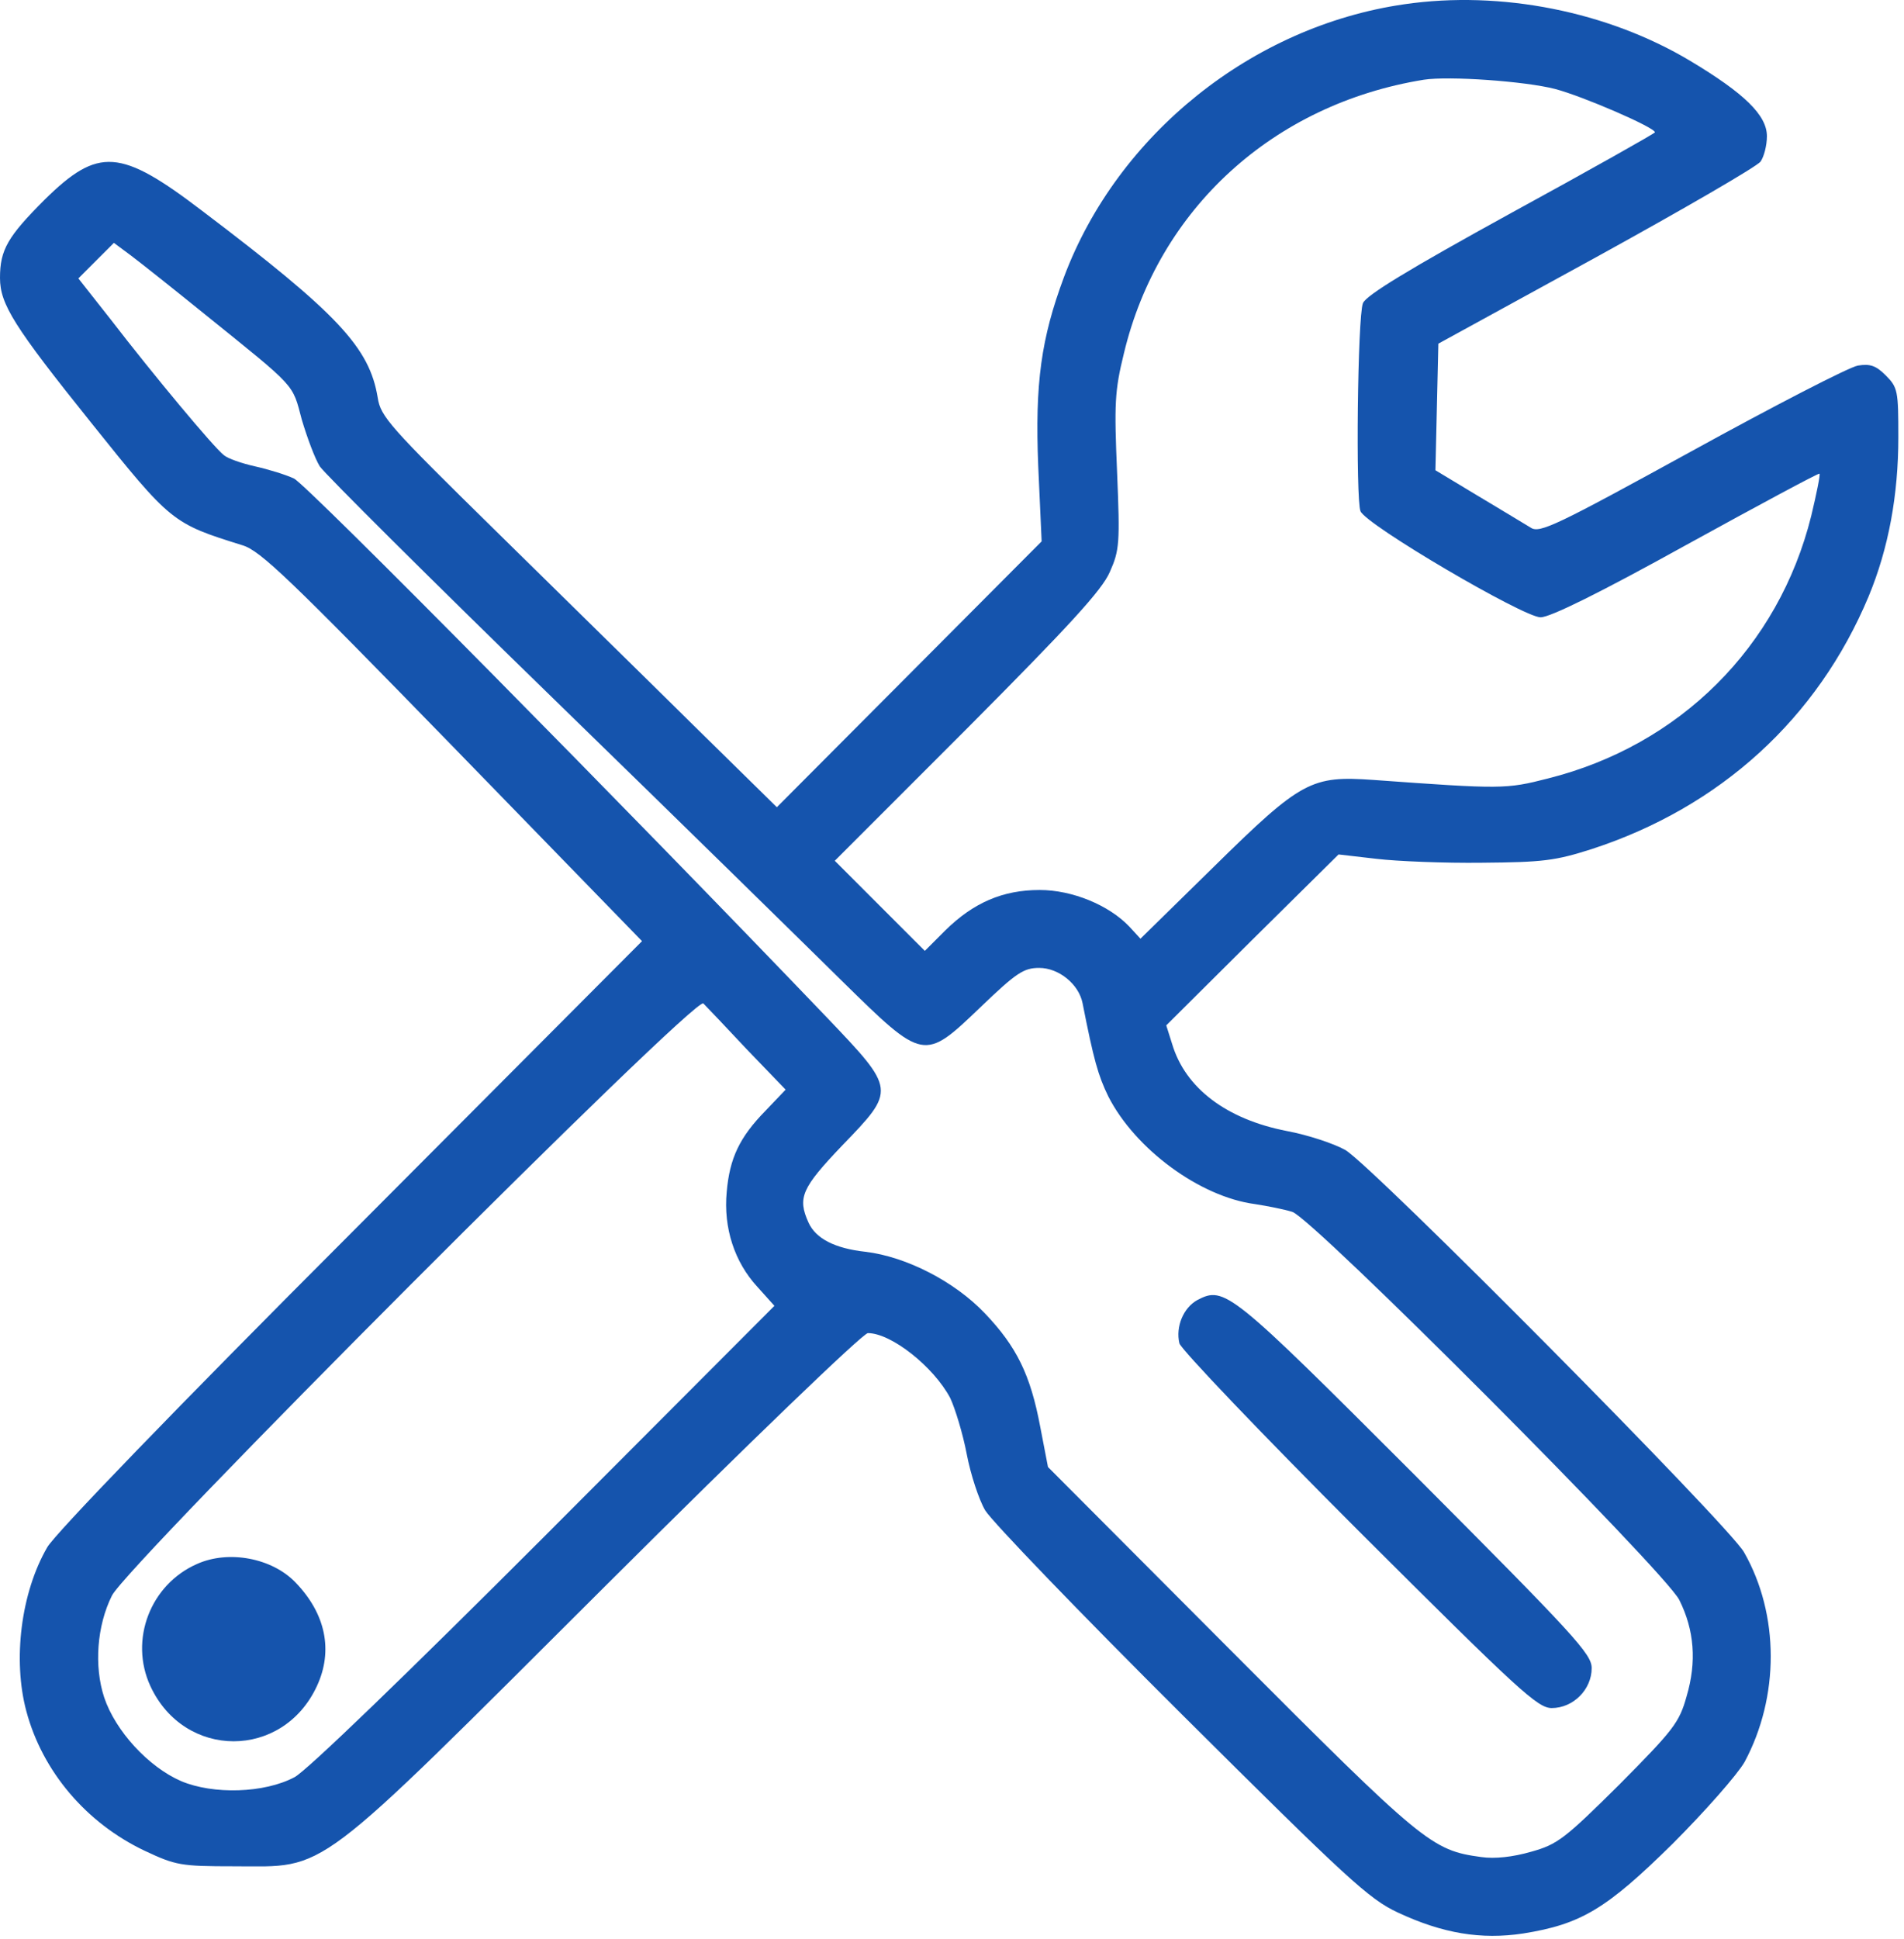 <svg width="112" height="114" viewBox="0 0 112 114" fill="none" xmlns="http://www.w3.org/2000/svg">
<path d="M82.605 0.251C73.671 1.539 65.74 7.896 62.59 16.285C61.245 19.893 60.873 22.527 61.073 27.423L61.273 31.833L53.485 39.649L45.697 47.466L40.801 42.656C38.138 40.022 32.899 34.896 29.177 31.231C22.906 25.075 22.391 24.503 22.219 23.386C21.732 20.437 19.899 18.461 11.883 12.391C7.072 8.726 5.784 8.64 2.634 11.733C0.458 13.909 0 14.682 0 16.342C0 17.889 0.83 19.206 5.354 24.846C10.079 30.745 10.136 30.773 14.259 32.062C15.318 32.377 17.008 34.009 26.628 43.887L37.766 55.34L20.644 72.519C10.422 82.741 3.207 90.214 2.777 90.987C1.231 93.65 0.744 97.601 1.546 100.608C2.491 104.158 5.068 107.193 8.504 108.825C10.336 109.684 10.623 109.741 13.744 109.741C19.355 109.741 18.182 110.629 35.647 93.221C44.123 84.774 50.765 78.389 51.052 78.389C52.426 78.389 54.917 80.365 55.891 82.197C56.177 82.798 56.635 84.287 56.864 85.49C57.093 86.692 57.58 88.181 57.952 88.811C58.353 89.47 63.535 94.853 69.491 100.779C79.283 110.515 80.514 111.66 82.232 112.462C84.867 113.693 87.129 114.065 89.591 113.693C92.998 113.149 94.487 112.261 98.381 108.424C100.299 106.506 102.189 104.359 102.619 103.614C104.68 99.777 104.68 94.939 102.59 91.273C101.674 89.67 80.772 68.597 79.14 67.623C78.481 67.251 76.935 66.736 75.704 66.507C72.154 65.819 69.72 63.987 68.947 61.381L68.603 60.293L73.671 55.254L78.739 50.243L80.972 50.501C82.175 50.644 84.981 50.759 87.186 50.73C90.736 50.701 91.481 50.615 93.628 49.928C101.187 47.466 106.914 42.255 109.92 35.068C111.094 32.233 111.667 29.113 111.667 25.705C111.667 22.985 111.638 22.785 110.922 22.069C110.349 21.496 110.006 21.382 109.29 21.496C108.775 21.582 104.394 23.844 99.498 26.536C91.567 30.888 90.564 31.375 90.049 31.031C89.734 30.831 88.331 30 86.957 29.17L84.437 27.652L84.523 23.93L84.609 20.208L93.914 15.111C99.011 12.305 103.363 9.786 103.564 9.499C103.764 9.213 103.936 8.554 103.936 8.01C103.936 6.779 102.619 5.491 99.412 3.572C94.573 0.68 88.302 -0.579 82.605 0.251ZM91.481 5.233C93.113 5.663 97.35 7.495 97.35 7.781C97.35 7.839 93.542 9.986 88.875 12.534C82.834 15.856 80.343 17.373 80.171 17.831C79.856 18.633 79.741 29.37 80.028 30.057C80.343 30.859 89.62 36.299 90.622 36.299C91.194 36.299 94.144 34.839 99.211 32.033C103.478 29.685 106.999 27.795 107.028 27.853C107.085 27.91 106.856 29.027 106.541 30.344C104.623 38.046 98.811 43.83 91.051 45.777C88.589 46.407 88.331 46.407 80.801 45.862C77.136 45.605 76.563 45.891 71.409 50.959L67.086 55.197L66.427 54.481C65.225 53.221 63.077 52.333 61.159 52.333C58.983 52.333 57.265 53.078 55.604 54.71L54.402 55.913L51.739 53.25L49.105 50.615L56.893 42.827C62.934 36.757 64.824 34.696 65.282 33.636C65.855 32.348 65.883 31.947 65.711 27.767C65.54 23.758 65.568 22.985 66.112 20.78C68.145 12.277 74.903 6.121 83.75 4.689C85.239 4.46 89.705 4.775 91.481 5.233ZM12.026 18.461C17.494 22.871 17.18 22.527 17.752 24.674C18.067 25.734 18.525 26.965 18.811 27.423C19.098 27.853 25.311 34.037 32.641 41.167C39.971 48.296 47.559 55.741 49.534 57.688C54.344 62.412 54.344 62.412 57.666 59.234C59.785 57.201 60.214 56.915 61.13 56.915C62.276 56.915 63.45 57.859 63.678 58.976C64.337 62.326 64.595 63.242 65.196 64.474C66.771 67.566 70.579 70.372 73.814 70.801C74.559 70.916 75.561 71.116 76.019 71.26C77.222 71.632 97.923 92.39 98.782 94.079C99.669 95.855 99.813 97.716 99.211 99.749C98.782 101.295 98.438 101.724 95.26 104.931C92.053 108.109 91.624 108.453 90.078 108.882C88.99 109.197 87.93 109.312 87.129 109.197C84.208 108.797 83.75 108.424 72.411 97.057L61.646 86.263L61.188 83.886C60.615 80.851 59.813 79.191 57.923 77.215C56.148 75.354 53.314 73.894 50.908 73.607C49.105 73.407 47.988 72.834 47.559 71.889C46.9 70.429 47.158 69.856 49.534 67.365C52.712 64.073 52.712 64.101 48.618 59.806C36.993 47.666 18.067 28.511 17.294 28.139C16.807 27.91 15.777 27.595 15.003 27.423C14.23 27.251 13.4 26.965 13.171 26.765C12.598 26.335 9.019 22.04 6.528 18.805L4.61 16.371L5.669 15.312L6.7 14.281L7.702 15.025C8.275 15.455 10.222 17.001 12.026 18.461ZM43.951 61.725L46.213 64.073L45.039 65.304C43.493 66.879 42.92 68.11 42.748 70.085C42.548 72.204 43.206 74.209 44.552 75.669L45.554 76.785L32.011 90.357C23.994 98.374 18.01 104.158 17.323 104.502C15.547 105.447 12.541 105.532 10.651 104.731C8.733 103.9 6.786 101.782 6.127 99.806C5.526 97.974 5.698 95.597 6.585 93.822C7.502 91.989 40.944 58.489 41.374 59.005C41.546 59.177 42.72 60.408 43.951 61.725Z" fill="#1554AD"/>
<path d="M70.436 76.442C69.605 76.9 69.147 78.017 69.376 78.99C69.491 79.363 74.186 84.287 79.942 90.043C89.39 99.463 90.45 100.436 91.28 100.436C92.54 100.436 93.628 99.348 93.628 98.088C93.628 97.258 92.654 96.198 83.263 86.778C72.354 75.869 72.039 75.612 70.436 76.442Z" fill="#1554AD"/>
<path d="M11.596 91.961C8.847 93.163 7.588 96.427 8.847 99.147C10.852 103.471 16.635 103.471 18.64 99.147C19.613 97.057 19.155 94.881 17.38 93.049C16.006 91.617 13.457 91.13 11.596 91.961Z" fill="#1554AD"/>
</svg>
